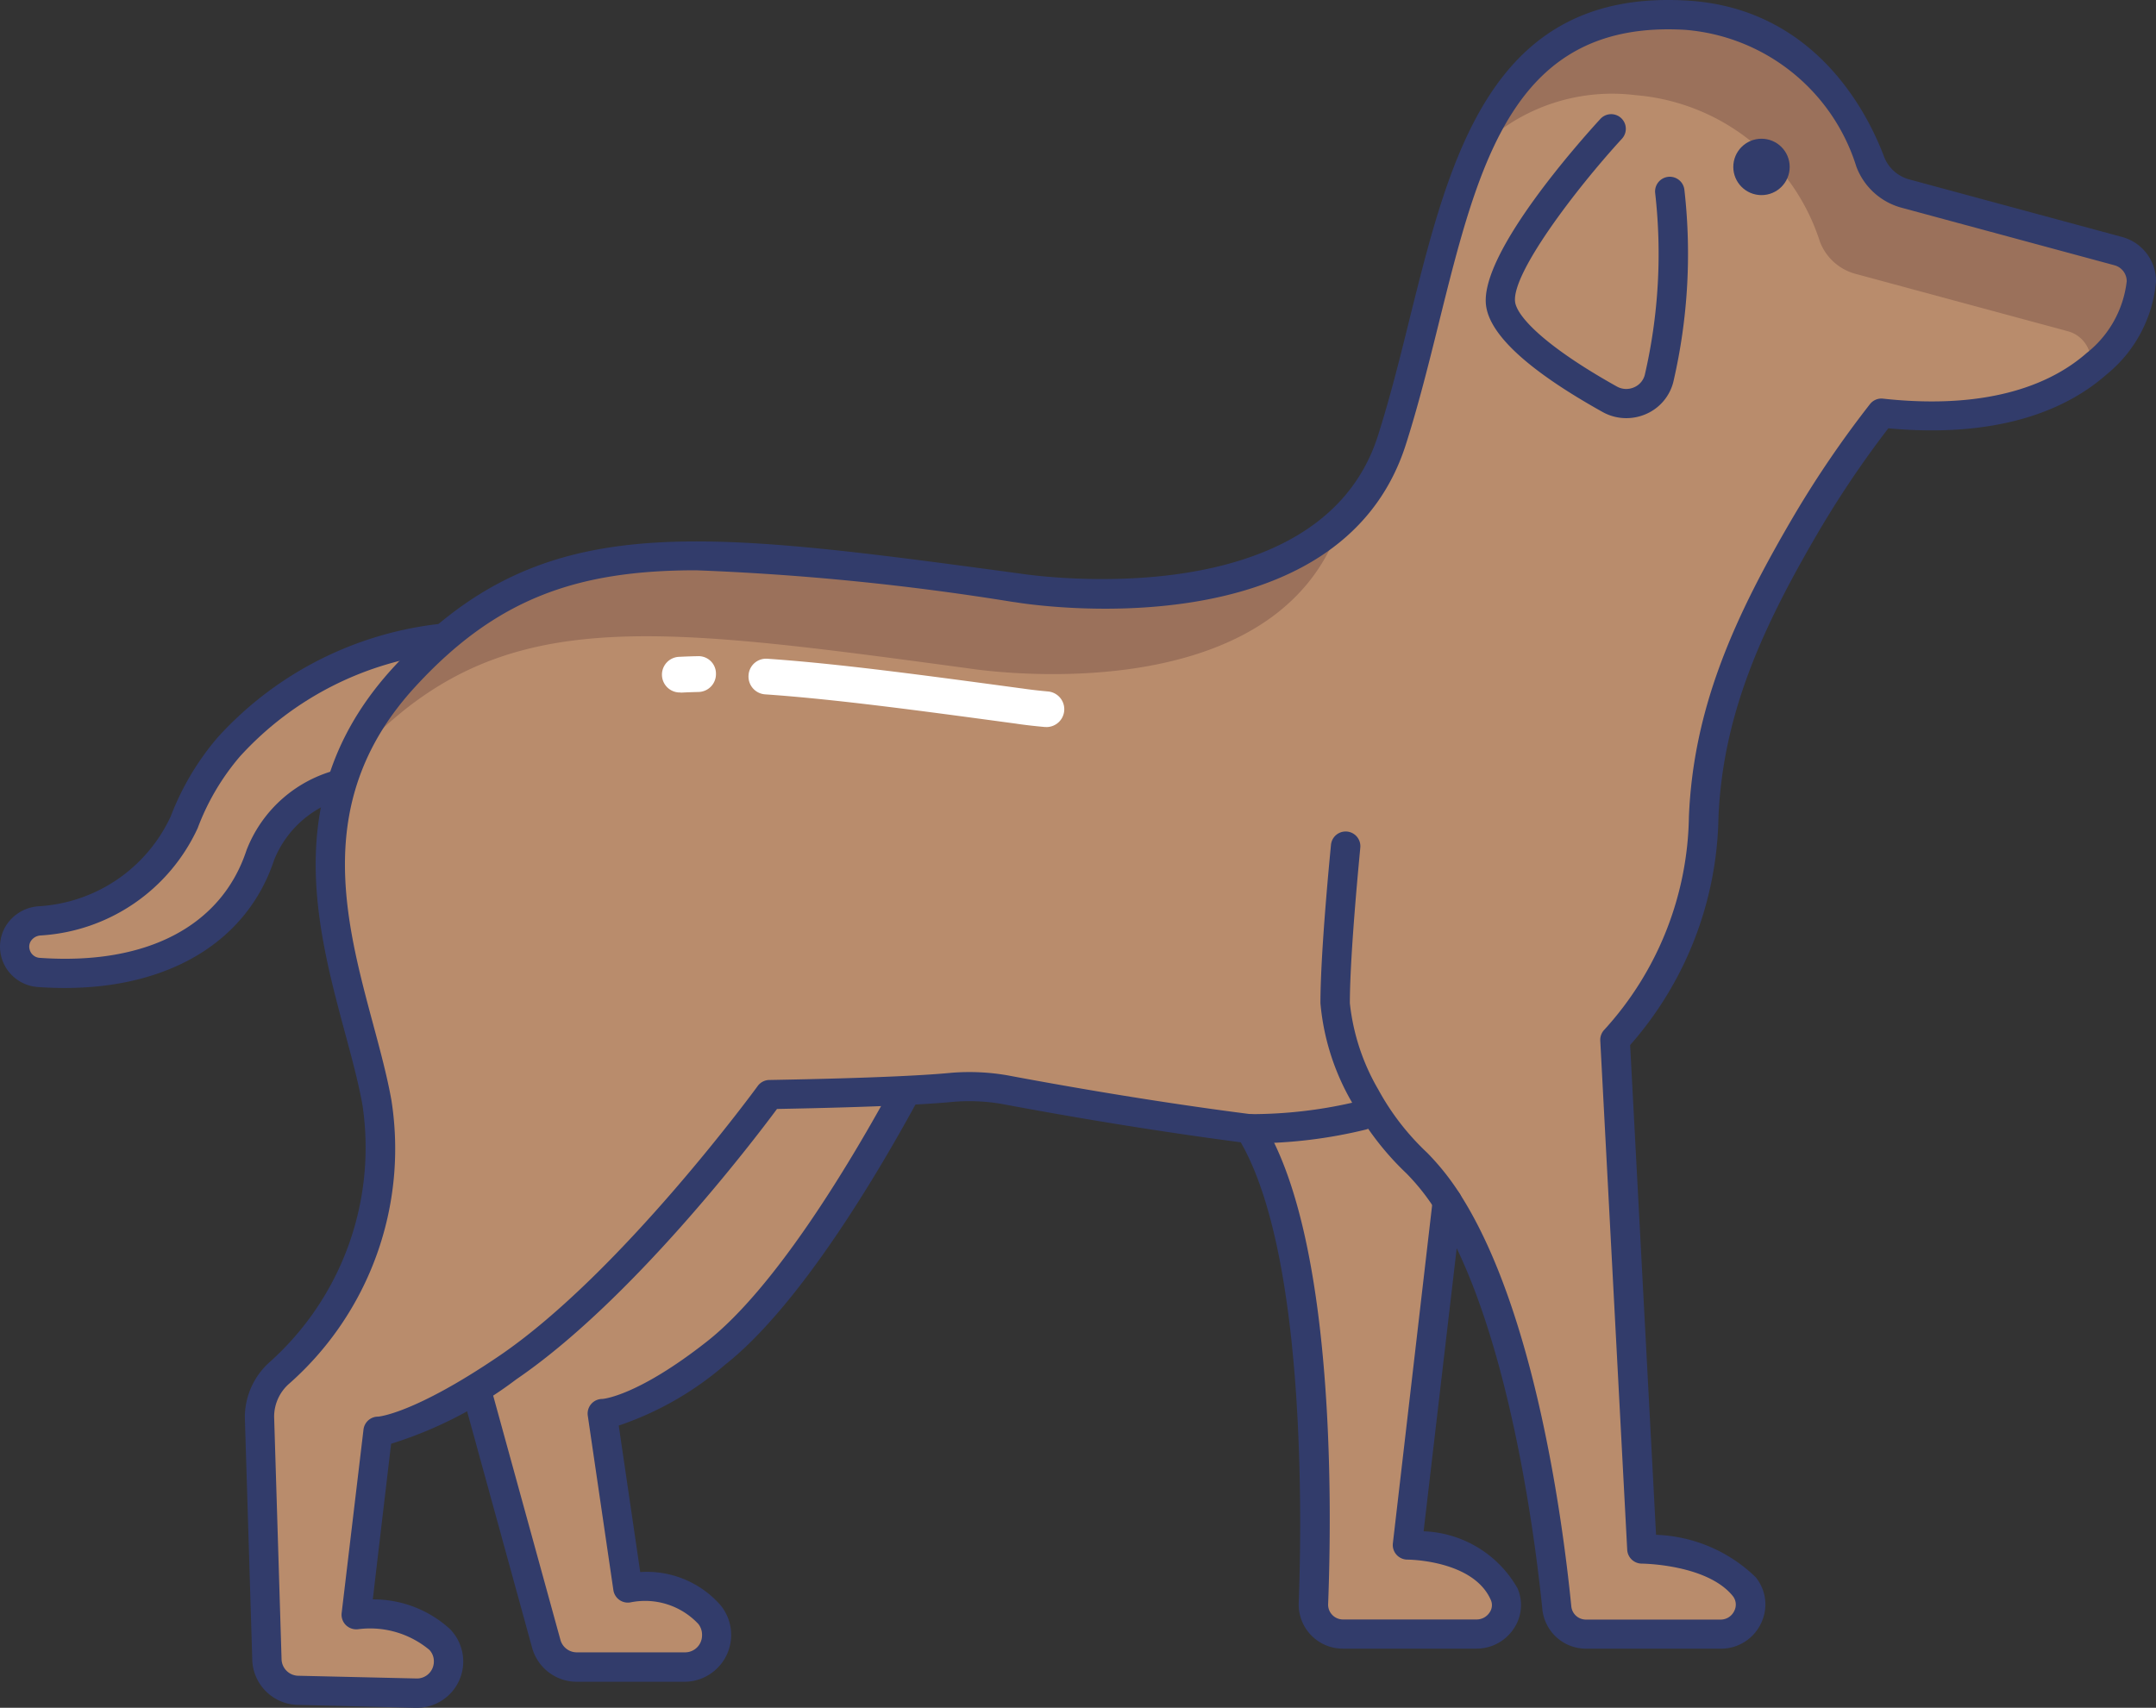 <svg xmlns="http://www.w3.org/2000/svg" width="73.631" height="58.338"><rect width="100%" height="100%" fill="#333333" stroke="none"/><g transform="translate(.631 -9.781)"><path d="M14.548 31.577a11.442 11.442 0 00-7.36 3.713 8.632 8.632 0 00-1.526 2.578 5.8 5.8 0 01-4.934 3.369.89.89 0 00-.834 1.087.88.88 0 00.78.676c4.4.322 6.794-1.6 7.588-4.013a4.025 4.025 0 012.785-2.434" fill="#b98c6c"/><path d="M1.574 43.531q-.458 0-.937-.035a1.388 1.388 0 01-1.229-1.054 1.359 1.359 0 01.225-1.127A1.43 1.43 0 01.7 40.738a5.31 5.31 0 004.5-3.071 9.185 9.185 0 011.606-2.7A12.044 12.044 0 0114.5 31.08a.5.5 0 01.088 1 11 11 0 00-7.025 3.542A8.16 8.16 0 006.12 38.07a6.321 6.321 0 01-5.359 3.666.432.432 0 00-.323.17.352.352 0 00-.059.3.379.379 0 00.331.294c3.644.263 6.22-1.072 7.076-3.671a4.51 4.51 0 013.129-2.76.5.5 0 01.263.965 3.55 3.55 0 00-2.443 2.112c-.918 2.784-3.562 4.385-7.161 4.385z" fill="#323c6b"/><path d="M30.321 47.029c-1.335 2.466-4 7-6.5 8.973-2.633 2.073-3.882 2.073-3.882 2.073l.874 5.957a3.017 3.017 0 012.785.906 1.075 1.075 0 01.245.691v.022a1.078 1.078 0 01-1.078 1.078h-3.7a1.078 1.078 0 01-1.04-.792l-2.4-8.732c1.735-13.861 6.009-19.321 14.7-10.176z" fill="#b98c6c"/><path d="M22.763 67.23h-3.7a1.581 1.581 0 01-1.521-1.16l-2.4-8.731a.5.5 0 01-.014-.195c1.123-8.969 3.235-13.845 6.459-14.9 2.5-.822 5.475.632 9.1 4.445a.5.5 0 01.077.583c-1.376 2.542-4.068 7.109-6.632 9.128a10.879 10.879 0 01-3.632 2.078l.734 5.005a3.339 3.339 0 012.743 1.133 1.6 1.6 0 01-1.216 2.614zm-6.63-10.061l2.376 8.631a.58.58 0 00.558.425h3.7a.579.579 0 00.578-.579.592.592 0 00-.128-.392 2.492 2.492 0 00-2.3-.739.5.5 0 01-.6-.416l-.874-5.957a.5.5 0 01.5-.573s1.17-.074 3.573-1.966c2.322-1.828 4.814-5.978 6.2-8.5-3.17-3.264-5.8-4.586-7.808-3.921-2.773.918-4.713 5.618-5.77 13.987z" fill="#323c6b"/><path d="M72.5 19.4c-.028 1.656-2.169 5.217-8.859 4.49a34.733 34.733 0 00-2.521 3.69c-1.914 3.248-3.4 6.344-3.555 10.116a11.483 11.483 0 01-3.027 7.6l.92 17.391s2.441.011 3.486 1.289a1.007 1.007 0 01-.8 1.628h-4.6a1 1 0 01-1-.9c-.256-2.558-1.189-9.919-3.738-13.875L47.43 62.556s2.574-.012 3.309 1.688a1 1 0 01-.945 1.358h-4.563a1.008 1.008 0 01-1.008-1.045c.119-3.113.246-12.346-2.176-16.217-1.6-.2-4.592-.626-8.364-1.334a7.151 7.151 0 00-1.776-.083c-.847.083-2.622.184-6.257.248 0 0-4.656 6.4-8.926 9.321-3.2 2.181-4.444 2.181-4.444 2.181l-.745 6.266a3.678 3.678 0 012.849.845 1.059 1.059 0 01.3.756 1.078 1.078 0 01-1.126 1.077l-4.045-.094a1.078 1.078 0 01-1.03-1.044l-.255-8.3a2.008 2.008 0 01.7-1.518 10.252 10.252 0 003.313-9.211c-.709-3.984-3.681-9.551.966-14.576 4.8-5.208 9.745-4.518 20.934-3.009 0 0 10.6 1.739 12.763-5.052S49.16 9.849 56.945 10.3a7.234 7.234 0 016.294 5 1.78 1.78 0 001.2 1.1l7.27 1.966A1.064 1.064 0 0172.5 19.4z" fill="#b98c6c"/><path d="M45.176 27.577C43 34.343 32.421 32.609 32.421 32.609c-11.19-1.509-16.129-2.2-20.927 3.008-.075.075-.141.159-.206.234a9.4 9.4 0 011.921-2.98c4.808-5.211 9.747-4.517 20.937-3.008 0 0 7.31 1.2 11.03-2.286zm5.38 37.674a39.447 39.447 0 00-.253-1.659 2.18 2.18 0 01.441.656.934.934 0 01-.188 1zM72.492 19.4a4.136 4.136 0 01-1.781 3.486 4.432 4.432 0 00.066-.75 1.064 1.064 0 00-.787-1.04l-7.27-1.965a1.8 1.8 0 01-1.2-1.1 7.235 7.235 0 00-6.3-5 6.467 6.467 0 00-5.48 1.959c1.275-2.924 3.243-4.92 7.207-4.7a7.228 7.228 0 016.288 5 1.764 1.764 0 001.2 1.087l7.27 1.975a1.048 1.048 0 01.787 1.048z" fill="#9b715b"/><path d="M50.556 65.251a39.447 39.447 0 00-.253-1.659 2.18 2.18 0 01.441.656.934.934 0 01-.188 1z" fill="#9b715b"/><path d="M35.1 34.615h-.05c-.629-.056-1.006-.118-1.006-.118l-.1-.013c-3.264-.441-6.083-.821-8.445-.984a.609.609 0 01-.566-.65.6.6 0 01.65-.566c2.4.166 5.238.549 8.524.992l.115.016c.028 0 .37.059.934.109a.609.609 0 01-.053 1.216zm-12.5-1.179a.609.609 0 11-.03-1.218c.2-.01.415-.018.627-.022a.594.594 0 01.623.6.609.609 0 01-.6.623q-.3.007-.593.022z" fill="#fff"/><path d="M48.8 51.324a.5.5 0 01-.42-.229 7.548 7.548 0 00-.982-1.234 9.727 9.727 0 01-1.849-2.409 8.172 8.172 0 01-1.085-3.4c0-1.79.347-5.268.361-5.415a.5.5 0 111 .1c0 .036-.356 3.575-.356 5.315A7.407 7.407 0 0046.44 47a8.573 8.573 0 001.666 2.156 8.546 8.546 0 011.115 1.4.5.5 0 01-.419.771zm6.107-27.259a1.653 1.653 0 01-.808-.211c-2.532-1.413-3.872-2.645-3.982-3.663-.193-1.777 3.222-5.6 3.908-6.348a.5.5 0 11.737.676c-1.58 1.723-3.757 4.588-3.651 5.565.054.493.995 1.513 3.476 2.9a.657.657 0 00.587.028.634.634 0 00.368-.428 18.372 18.372 0 00.353-6.217.5.5 0 111-.092 19.347 19.347 0 01-.379 6.553 1.626 1.626 0 01-.941 1.1 1.672 1.672 0 01-.668.137z" fill="#323c6b"/><circle cx=".963" cy=".963" r=".963" transform="translate(58.564 14.52)" fill="#323c6b"/><path d="M42.146 48.84h-.107a.5.5 0 01-.492-.508.508.508 0 01.508-.492 15.581 15.581 0 003.705-.44.5.5 0 11.259.966 16.351 16.351 0 01-3.873.471z" fill="#323c6b"/><path d="M13.611 68.119h-.073l-4.038-.1A1.59 1.59 0 017.985 66.5l-.254-8.3a2.53 2.53 0 01.87-1.91 9.836 9.836 0 003.149-8.748c-.136-.765-.361-1.6-.6-2.485-.992-3.69-2.227-8.282 1.69-12.517 4.96-5.379 10.059-4.691 21.234-3.184l.134.018c.114.02 10.214 1.59 12.219-4.708.421-1.323.768-2.718 1.1-4.067C48.9 15.1 50.306 9.408 56.974 9.8c4.354.25 6.159 3.8 6.733 5.318a1.28 1.28 0 00.857.789l7.271 1.967A1.564 1.564 0 0173 19.406a4.608 4.608 0 01-1.7 3.176c-1.188 1.049-3.432 2.2-7.442 1.83a34.688 34.688 0 00-2.316 3.42c-1.985 3.369-3.338 6.34-3.485 9.881a12.074 12.074 0 01-3.016 7.767l.885 16.73a5.139 5.139 0 013.4 1.446 1.47 1.47 0 01.187 1.573 1.507 1.507 0 01-1.371.871h-4.6a1.5 1.5 0 01-1.5-1.354c-.2-1.983-.957-8.231-2.924-12.324l-1.13 9.668a3.846 3.846 0 013.21 1.953 1.44 1.44 0 01-.126 1.364 1.527 1.527 0 01-1.278.692h-4.563a1.507 1.507 0 01-1.508-1.564c.1-2.733.262-11.828-1.98-15.733-1.525-.2-4.427-.609-8.152-1.309a6.573 6.573 0 00-1.646-.075c-.766.075-2.443.178-6.04.245C25.062 48.8 20.921 54.227 17 56.9a13.955 13.955 0 01-4.274 2.2l-.626 5.316a3.869 3.869 0 012.635 1.013 1.581 1.581 0 01-1.124 2.69zm9.525-38.857c-4.1 0-6.828.987-9.559 3.949-3.543 3.83-2.436 7.947-1.459 11.579.244.907.474 1.763.618 2.571a10.706 10.706 0 01-3.476 9.673 1.5 1.5 0 00-.529 1.142l.254 8.288a.581.581 0 00.552.56l4.035.093a.578.578 0 00.614-.577.561.561 0 00-.154-.4 3.166 3.166 0 00-2.425-.706.51.51 0 01-.422-.136.5.5 0 01-.148-.417l.746-6.267a.5.5 0 01.5-.441s1.206-.08 4.163-2.094c4.149-2.835 8.756-9.139 8.8-9.2a.5.5 0 01.4-.206c3.735-.066 5.442-.17 6.217-.246a7.623 7.623 0 011.911.087c3.913.735 6.9 1.149 8.341 1.331a.5.5 0 01.361.231c2.451 3.917 2.391 12.845 2.251 16.5a.5.5 0 00.141.37.507.507 0 00.368.156H49.8a.529.529 0 00.442-.241.433.433 0 00.044-.418c-.592-1.371-2.821-1.386-2.848-1.386a.5.5 0 01-.5-.558L48.3 50.766a.5.5 0 01.917-.213c2.57 3.987 3.524 11.186 3.815 14.1a.5.5 0 00.5.453h4.6a.514.514 0 00.467-.3.47.47 0 00-.058-.512c-.881-1.078-3.08-1.1-3.1-1.1a.5.5 0 01-.5-.474l-.92-17.391a.5.5 0 01.139-.373 11.035 11.035 0 002.888-7.274c.155-3.75 1.561-6.849 3.624-10.35a35.447 35.447 0 012.559-3.745.494.494 0 01.447-.188c3.817.416 5.886-.618 6.951-1.557A3.648 3.648 0 0072 19.389a.565.565 0 00-.424-.548L64.3 16.874a2.282 2.282 0 01-1.533-1.4 6.68 6.68 0 00-5.851-4.674c-5.842-.342-7.031 4.468-8.413 10.033-.339 1.365-.689 2.776-1.121 4.13-2.267 7.121-12.869 5.469-13.32 5.393l-.12-.016a88.492 88.492 0 00-10.806-1.078z" fill="#323c6b"/></g></svg>